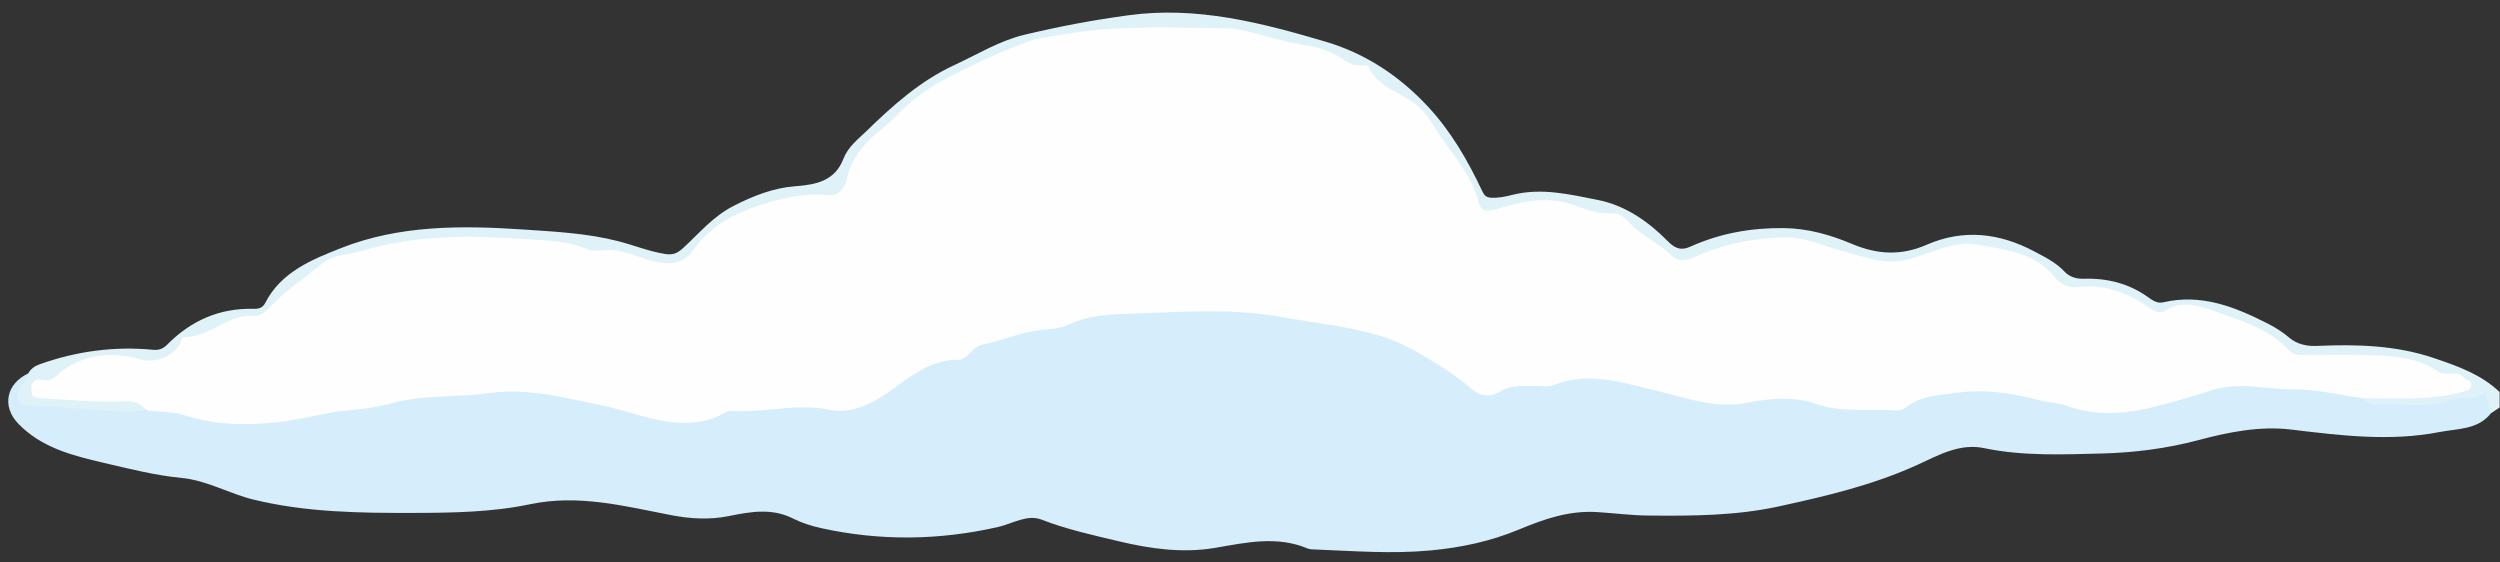 <?xml version="1.0" encoding="utf-8"?>
<!-- Generator: Adobe Illustrator 25.4.1, SVG Export Plug-In . SVG Version: 6.00 Build 0)  -->
<svg version="1.1" id="Layer_1" xmlns="http://www.w3.org/2000/svg" xmlns:xlink="http://www.w3.org/1999/xlink" x="0px" y="0px"
	 viewBox="0 0 578.81 130.14" style="enable-background:new 0 0 578.81 130.14;" xml:space="preserve">
<rect x="0" y="0" width="578.81" height="130.14" fill="#333333" stroke="none"/>
<style type="text/css">
	.st0{display:none;fill:#FEFEFE;}
	.st1{fill:#DFF2F8;}
	.st2{fill:#D6EDFB;}
	.st3{fill:#FEFEFE;}
</style>
<g>
	<path class="st0" d="M578.74,94.36c0,11.07-0.07,22.15,0.06,33.22c0.03,2.14-0.43,2.56-2.58,2.56
		c-43.8-0.08-87.59-0.06-131.39-0.06c-147.18,0-294.36-0.01-441.54,0.07c-2.69,0-3.31-0.6-3.3-3.28C0.1,85.55,0.1,44.24,0,2.92
		C-0.01,0.48,0.48,0,2.94,0c190.98,0.07,381.95,0.07,572.93,0c2.46,0,2.95,0.48,2.94,2.92c-0.11,29.29-0.07,58.58-0.07,87.86
		c-0.88,0.66-1.53,0.14-2.22-0.39c-8.19-6.23-17.83-8.28-27.75-9.29c-4.03-0.41-8.13-0.11-12.19-0.06
		c-2.88,0.04-5.32-0.92-7.68-2.51c-8.4-5.68-17.35-9.51-27.86-7.73c-1.21,0.2-2.41,0-3.44-0.72c-4.76-3.32-10.06-4.76-15.84-4.67
		c-1.76,0.03-3.26-0.81-4.53-1.93c-4.78-4.22-10.51-6.43-16.62-7.84c-4.76-1.1-9.2,0.58-13.7,1.7c-0.92,0.23-1.91,0.43-2.72,0.87
		c-5.34,2.88-10.46,1.19-15.46-0.82c-9.63-3.87-19.41-4.63-29.49-2.14c-2.81,0.7-5.29,2.17-8.07,2.93
		c-2.04,0.56-3.67,0.27-5.23-1.25c-10.06-9.85-22.24-12.74-35.9-10.7c-1.18,0.18-2.35,0.43-3.55,0.46c-2.09,0.05-3.34-0.67-4.4-2.77
		c-3.32-6.56-6.89-12.99-11.99-18.48c-5.55-5.97-12.09-10.58-19.62-13.41c-13.14-4.93-26.79-8.39-40.91-8
		c-14.36,0.39-28.65,2.44-41.83,8.55c-13.69,6.34-25.79,14.89-33.89,28.05c-1.09,1.78-2.44,2.77-4.56,2.93
		c-3.69,0.28-7.35,0.69-10.95,1.71c-7.1,2.01-13.18,5.63-17.88,11.26c-2.58,3.1-5.56,3.95-9.2,2.78
		c-15.93-5.15-32.38-5.76-48.89-5.35c-11.6,0.28-22.67,3.08-32.72,9.09c-2.78,1.66-5.26,3.77-6.86,6.65c-1.12,2.02-2.75,2.75-5,2.76
		c-6.77,0.03-12.52,2.66-17.45,7.14c-1.79,1.62-3.67,2.41-6.15,2.25c-6.95-0.44-13.83-0.02-20.52,2.13
		c-2.51,0.81-5.05,1.49-7.11,3.26c-4.87,3.63-4.23,9.35,1.66,12.82c5.07,2.99,10.66,4.65,16.36,6.18
		c9.01,2.43,18.54,2.44,27.27,5.93c5.27,2.1,10.73,3.42,16.29,4.13c15.96,2.05,31.95,1.78,47.94,0.26
		c7.01-0.67,13.96-2.11,21.06-1.83c2.04,0.08,4.15,0.01,6.01,0.84c4.79,2.14,10.04,2,15.03,3.16c3.46,0.8,7.12,0.47,10.67-0.35
		c5.45-1.25,10.68-1.11,16.14,0.94c14.31,5.39,29.13,5.3,43.79,1.89c7.23-1.68,13.86-2,20.94,0.62c6.47,2.4,13.4,3.49,20.33,4.17
		c6.75,0.66,13.37-0.22,19.92-1.77c1.66-0.39,3.26-0.66,4.94-0.2c9.08,2.51,18.38,2.95,27.72,2.84c11.47-0.13,22.63-1.87,32.99-7.1
		c5.99-3.02,12.42-2.45,18.67-2.05c8.02,0.52,15.96,0.42,23.97,0.04c6.02-0.28,11.9-1,17.69-2.43c11.49-2.83,22.87-6.02,33.57-11.2
		c3.5-1.7,7.15-1.83,10.87-1.3c17.99,2.58,35.79,1.4,53.32-3.13c5.46-1.41,10.88-1.7,16.34-1.25c6.31,0.52,12.63,1.58,18.91,1.62
		c9.03,0.06,18.19-0.14,26.56-4.45C576.52,95.03,577.33,93.95,578.74,94.36z"/>
	<path class="st1" d="M6.52,86.47c0.61-1.08,1.47-1.7,2.69-2.14c8.52-3.03,17.28-4.21,26.28-3.34c1.38,0.13,2.34-0.31,3.19-1.17
		c5.52-5.59,12.14-8.53,20.08-8.32c1.16,0.03,2.06-0.22,2.65-1.37c3.68-7.17,10.74-10,17.54-12.69c13.59-5.36,28-5.26,42.23-4.3
		c7.28,0.49,14.71,0.85,21.87,2.68c3.67,0.94,7.17,2.39,10.98,2.99c2.05,0.32,3.03-0.37,4.29-1.53c3.64-3.35,6.75-7.13,11.4-9.54
		c4.64-2.4,9.44-4.26,14.42-4.62c5.07-0.37,9.19-1.35,11.12-6.33c1.11-2.85,3.37-4.52,5.38-6.47c6.13-5.96,12.45-11.63,20.4-15.29
		c5.34-2.46,10.32-5.59,16.18-6.99c7.97-1.91,15.96-3.41,24.09-4.51c15.82-2.15,30.75,1.74,45.56,6.11
		c9.23,2.72,17.13,7.93,23.78,15.09c5.4,5.82,9.22,12.52,12.55,19.57c0.51,1.07,1.01,1.42,2.06,1.48c1.7,0.09,3.3-0.26,4.93-0.67
		c6.69-1.69,13.26-0.1,19.73,1.18c6.41,1.26,11.76,5.03,16.27,9.61c1.81,1.83,3.21,2.09,5.23,1.18c6.84-3.07,13.97-4.34,21.5-4.27
		c5.65,0.05,10.9,1.58,15.87,3.67c5.93,2.49,11.41,2.75,17.27,0.19c8.5-3.71,16.87-2.74,24.9,1.53c2.48,1.32,5.05,2.55,7.06,4.72
		c1.06,1.14,2.61,1.68,4.51,1.62c5.33-0.17,10.39,1.1,14.78,4.25c1.14,0.82,2.17,1.52,3.56,1.2c8.83-2.05,16.58,1.07,24.18,4.93
		c1.79,0.91,3.45,1.97,5.01,3.29c1.74,1.47,3.96,1.99,6.37,1.88c9.2-0.41,18.36-0.16,27.2,2.85c5.43,1.85,10.84,3.75,15.1,7.83
		c0,1.19,0,2.38,0,3.57c-0.72,0.48-1.43,0.96-2.15,1.44c-1.78-3.69-5.05-3.13-7.93-2.28c-5.63,1.67-11.33,1.01-17.02,1.07
		c-1.82,0.02-3.94,0.13-4.64-2.3c1.83-1.67,4.09-1.04,6.17-1.02c5.7,0.03,11.38,0.14,16.73-2.1c0.04-0.38-0.02-0.72-0.23-0.75
		c-4.22-0.73-7.9-3.04-12.08-4.01c-7.58-1.76-15.22-1.01-22.83-1.16c-2.51-0.05-4.44-0.91-6.51-2.38c-6.37-4.49-13.3-7.89-21.19-8.9
		c-0.95-0.12-1.99-0.32-2.84,0.08c-3.6,1.68-6.62,0.5-9.75-1.43c-3.6-2.22-7.51-3.6-11.91-3.15c-3.32,0.34-5.75-1.34-8.35-3.32
		c-6.53-4.97-13.8-8.14-22.26-5.54c-4.01,1.23-8.1,2.21-12.18,2.82c-4.74,0.7-9.69-0.37-13.9-2.44c-9.47-4.66-18.78-3.13-28.23-0.54
		c-1.84,0.51-3.53,1.45-5.39,1.94c-2.59,0.69-4.74,0.24-7.03-1.4c-2.9-2.08-5.86-4.07-8.45-6.54c-2.05-1.96-4.78-2.09-7.3-2.67
		c-4.4-1.01-8.68-2.51-13.33-2.34c-3.3,0.13-6.34,1.22-9.41,2.05c-2.83,0.76-4.69-0.03-5.39-2.5c-1.87-6.63-6.53-11.56-10.11-17.13
		c-2.87-4.46-7.14-7.5-11.97-9.71c-0.43-0.2-0.96-0.26-1.29-0.6c-5.92-6.14-14.01-7.12-21.66-9.44c-13.04-3.95-26.35-2.88-39.5-2.37
		c-10.42,0.4-20.94,2.63-30.25,7.68c-7.3,3.96-14.68,7.97-20.48,14.36c-2.51,2.76-5.75,4.82-7.52,8.34
		c-0.58,1.15-1.29,2.2-1.67,3.48c-0.96,3.26-2.87,4.55-6.35,4.6c-11.58,0.19-21.8,3.63-29.56,12.61c-2.98,3.45-6.73,3.67-10.47,2.42
		c-7.32-2.45-15.03-2.36-22.44-3.9c-7.02-1.46-14.01-0.96-21.02-1.3c-10.09-0.49-19.6,2.44-29.2,4.7c-3.19,0.75-5.7,3.41-8.28,5.48
		c-2.22,1.78-4.45,3.59-6.48,5.63c-1.47,1.48-3.33,2.29-5.43,2.52c-3.39,0.37-6.3,2.04-9.4,3.25c-3.63,1.41-6.61,3.54-9.63,5.79
		c-1.97,1.47-4.17,1.09-6.52,0.62c-6.35-1.27-12.58-1.24-17.89,3.29c-0.93,0.8-1.97,1.29-3.18,1.55c-0.84,0.18-2.22,0.03-2.04,1.39
		c0.13,0.97,1.29,0.89,2.09,0.93c4.77,0.25,9.51,1.04,14.31,0.78c1.78-0.1,3.63-0.24,5.36,0.27c1.49,0.44,3.49,0.64,2.95,3.1
		c-6.13,1.42-12.29,1.04-18.42,0.18c-2.36-0.33-4.67-0.94-7.08-0.77c-2.06,0.14-3.87-0.3-4.75-2.36c-0.87-2.05,0.56-3.33,1.82-4.62
		C5.7,87.33,6.12,86.91,6.52,86.47z"/>
	<path class="st2" d="M6.52,86.47C6.6,88,5.2,88.64,4.55,89.74c-1.11,1.9-0.17,4.19,1.92,4.18c9.14-0.04,18.18,2.05,27.35,1.14
		c2.42-1.67,5.08-1.26,7.57-0.49c8.64,2.67,17.28,2.83,26.21,1.37c5.25-0.86,10.5-2.44,15.95-1.94c0.59,0.05,1.25,0.08,1.78-0.17
		c6.76-3.09,14.04-2.11,21.11-2.62c3.24-0.23,6.2-1.65,9.52-1.52c8.4,0.32,16.67,1.45,24.76,3.66c5.19,1.42,10.52,2.18,15.72,3.58
		c3.27,0.88,6.33-0.91,9.44-1.61c8.33-1.88,16.76-2.41,25.22-1.59c3.84,0.37,7.38,0.22,10.66-1.92c3.98-2.6,8.35-4.61,12.05-7.65
		c0.56-0.46,1.14-0.92,1.85-1.07c10.19-2.2,19.61-6.71,29.93-8.9c15.31-3.25,30.61-3.68,45.89-2.71c11.67,0.73,23.55,2.4,34.34,7.67
		c3.37,1.64,6.78,3.42,9.61,5.99c1.97,1.79,4.31,2.99,6.55,4.34c1.67,1,3.47,0.9,5.17,0.1c2.35-1.1,4.82-1.41,7.35-1.24
		c4.58,0.3,8.84-1.79,13.48-1.53c6.25,0.36,12.32,1.41,18.22,3.34c6.11,2,12.1,2.87,18.64,2.09c6.42-0.77,12.91-0.54,19.5,1.12
		c6.06,1.52,12.53,1.43,18.92-1.18c7.47-3.06,15.55-3.31,23.59-1.66c8.86,1.83,17.62,4.45,26.86,3.55c1.81-0.18,3.5-0.43,5.17-1.21
		c6.37-2.95,13.25-4.38,20.14-4.38c8.91,0,17.86,0.81,26.6,2.91c0.59,0.14,1.13,0.37,1.54,0.85c0.71,0.88,1.7,1.44,2.77,1.37
		c5.96-0.41,12.02,1.17,17.91-1.14c2.34-0.91,5.22,0.49,7.66-1.82c0.43,2.02,0.77,3.59,1.11,5.17c-3.05,3.7-7.66,3.4-11.71,4.19
		c-11.46,2.25-22.92,0.83-34.37-0.55c-7.32-0.88-14.45,0.55-21.52,2.43c-7.37,1.96-14.94,2.92-22.53,3.11
		c-9.04,0.22-18.12,0.63-27.11-1.25c-5.58-1.17-10.45,1.57-15.27,3.79c-10.32,4.74-21.28,7.31-32.3,9.71
		c-9.96,2.17-20.09,2.21-30.21,2.11c-3.92-0.04-7.83-0.55-11.75-0.8c-6.56-0.42-12.29,1.59-18.18,4.04
		c-6.46,2.69-13.25,4.16-20.38,4.83c-8.99,0.85-17.85,0.14-26.76-0.21c-0.59-0.02-1.24-0.01-1.76-0.23
		c-7.16-3.01-14.25-1.37-21.49-0.14c-7.46,1.26-14.97,0.21-22.31-1.55c-5.99-1.43-12-2.73-17.79-4.99
		c-3.32-1.3-6.74,0.93-10.06,1.69c-13.69,3.12-27.36,3.29-41.05,0.26c-2.19-0.49-4.41-1.18-6.4-2.19c-4.93-2.51-9.89-1.6-14.91-0.59
		c-4.48,0.9-8.84,0.65-13.39-0.22c-10.76-2.07-21.38-4.89-32.69-2.51c-8.81,1.85-17.95,1.98-27.03,2
		c-12.43,0.03-24.82-0.13-36.93-3.08c-5.61-1.36-10.78-4.45-16.61-5.01c-6.18-0.59-12.16-2.13-18.15-3.52
		c-7.15-1.66-14.38-3.5-19.73-9.07C0.35,94.06,1.49,88.83,6.52,86.47z"/>
	<path class="st3" d="M547.15,92.22c-5.34-0.74-10.69-2.11-16.03-2.07c-6.31,0.05-12.51-1.87-19.04,0.22
		c-4.86,1.56-9.9,3.03-14.79,4.18c-5.84,1.37-12.46,1.66-18.65-0.55c-2.1-0.75-4.44-0.78-6.61-1.36c-6.24-1.67-12.62-2.58-18.97-1.7
		c-3.83,0.54-8,0.65-11.38,3.1c-0.79,0.57-1.58,1.1-2.6,1.01c-6.21-0.55-12.38,0.67-18.72-1.57c-4.58-1.62-10.34-1.34-15.25-0.32
		c-7.96,1.65-14.86-1.13-22.21-2.86c-7.54-1.77-15.25-4.34-23.18-1.14c-1.35,0.54-3.07,0.16-4.63,0.19
		c-2.72,0.04-5.4-0.21-7.94,1.38c-2.08,1.3-4.37,1.03-6.33-0.61c-2.38-2-5.04-3.93-7.51-5.46c-4.14-2.57-8.45-5.27-13.36-6.77
		c-7.69-2.36-15.59-3.11-23.41-4.52c-11.19-2.02-22.31-1.16-33.37-0.8c-5.11,0.16-10.81,0.19-15.87,2.62
		c-1.85,0.89-4.14,0.96-6.25,1.2c-4.68,0.53-8.99,2.44-13.54,3.42c-0.79,0.17-1.48,0.53-2.14,1.17c-0.99,0.97-2.28,2.35-3.41,2.33
		c-8.83-0.17-13.93,7.11-21.07,10.28c-3.07,1.36-5.99,1.92-8.94,1.29c-7.54-1.61-14.96,0.78-22.44,0.27c-1.37-0.09-2.58,1-3.86,1.48
		c-9.26,3.47-17.51-0.94-26.15-2.73c-8.57-1.77-17.31-4.13-26.04-2.9c-7.65,1.08-15.65,0.33-22.8,2.38
		c-5.4,1.55-10.79,1.37-16.09,2.55c-10.43,2.32-21.26,3.55-31.73,0.26c-3.11-0.98-6-0.85-9-1.13c-1.15-1.89-2.99-2.22-4.98-2.13
		c-6.33,0.28-12.63-0.38-18.94-0.7c-1.39-0.07-2.61-0.03-2.68-1.97c-0.08-2.02,1.01-2.63,2.66-2.29c2.35,0.48,3.38-1.38,4.87-2.4
		c5.54-3.76,11.61-4.13,17.78-2.37c3.1,0.88,7.06-0.25,9.1-3.59c0.35-0.57,0.27-1.56,1.17-1.56c5.9-0.01,10.09-5.58,16.26-4.91
		c1.03,0.11,2.44-0.99,3.28-1.9c3.64-3.94,8.14-6.83,12.23-10.21c2.67-2.21,6.2-2.03,9.31-2.96c12.06-3.62,24.57-3.65,36.93-2.76
		c4.96,0.36,10.25,0.3,15.1,2.38c1.22,0.53,2.84,0.31,4.26,0.21c3.65-0.26,6.82,1.37,10.18,2.32c3.52,1,7.5,1.48,9.99-2.15
		c2.33-3.39,5.64-6.1,9.08-7.88c2.98-1.54,6.41-2.79,9.8-3.67c4.1-1.06,8.21-1.8,12.56-1.32c2.18,0.24,3.82-1.45,4.31-3.96
		c0.73-3.76,2.98-6.79,5.69-9.33c1.86-1.74,3.92-3.18,5.72-5.11c2.97-3.17,6.64-5.94,10.48-8.02c6.41-3.46,13.06-6.56,19.88-9.11
		c2.48-0.93,5.46-1.19,8.22-1.68c12.47-2.22,25.08-1.56,37.66-1.44c3.8,0.04,7.46,1.4,11.16,2.33c2.7,0.68,5.46,1.35,8.2,1.78
		c2.52,0.39,4.83,1.23,6.9,2.48c1.76,1.06,3.27,2.31,5.5,1.95c0.42-0.07,1.19,0.07,1.31,0.33c2.6,5.73,9.6,6.22,13.15,10.92
		c0.83,1.1,1.66,2.23,2.37,3.41c3.35,5.57,8.24,10.22,9.9,16.82c0.54,2.14,1.54,2.68,4.39,1.81c5.7-1.74,11.58-3.16,17.9-0.84
		c2.5,0.92,5.52,2.05,8.54,1.82c1.73-0.13,3.1,0.99,4.03,2.04c2.84,3.19,6.87,4.78,9.87,7.75c2.07,2.05,4.76,0.61,6.74-0.23
		c6-2.56,12.15-3.63,18.64-3.97c5.45-0.28,9.98,2.11,14.93,3.38c4.63,1.19,9.14,3.15,14.69,1.68c5.2-1.37,10.46-4.44,15.98-3.37
		c6.26,1.21,13.04,1.72,17.61,7.38c1.21,1.5,3.02,2.77,5.31,2.47c6.37-0.85,11.86,1.36,16.94,4.89c1.09,0.75,2.4,1.27,3.34,0.63
		c3.7-2.52,7.73-1.33,11.02-0.14c6.26,2.27,13,4.04,17.79,9.24c1.03,1.12,2.3,1.09,3.63,1.09c4.79-0.01,9.57-0.1,14.36,0.02
		c5.74,0.14,11.5,0.34,16.49,3.8c1.8,1.25,4.36-0.49,6.05,1.48c0.55,0.64,2.02,0.55,1.61,1.94c-0.33,1.11-1.33,1.09-2.27,1.35
		C562.34,92.8,554.72,92.09,547.15,92.22z"/>
</g>
</svg>
